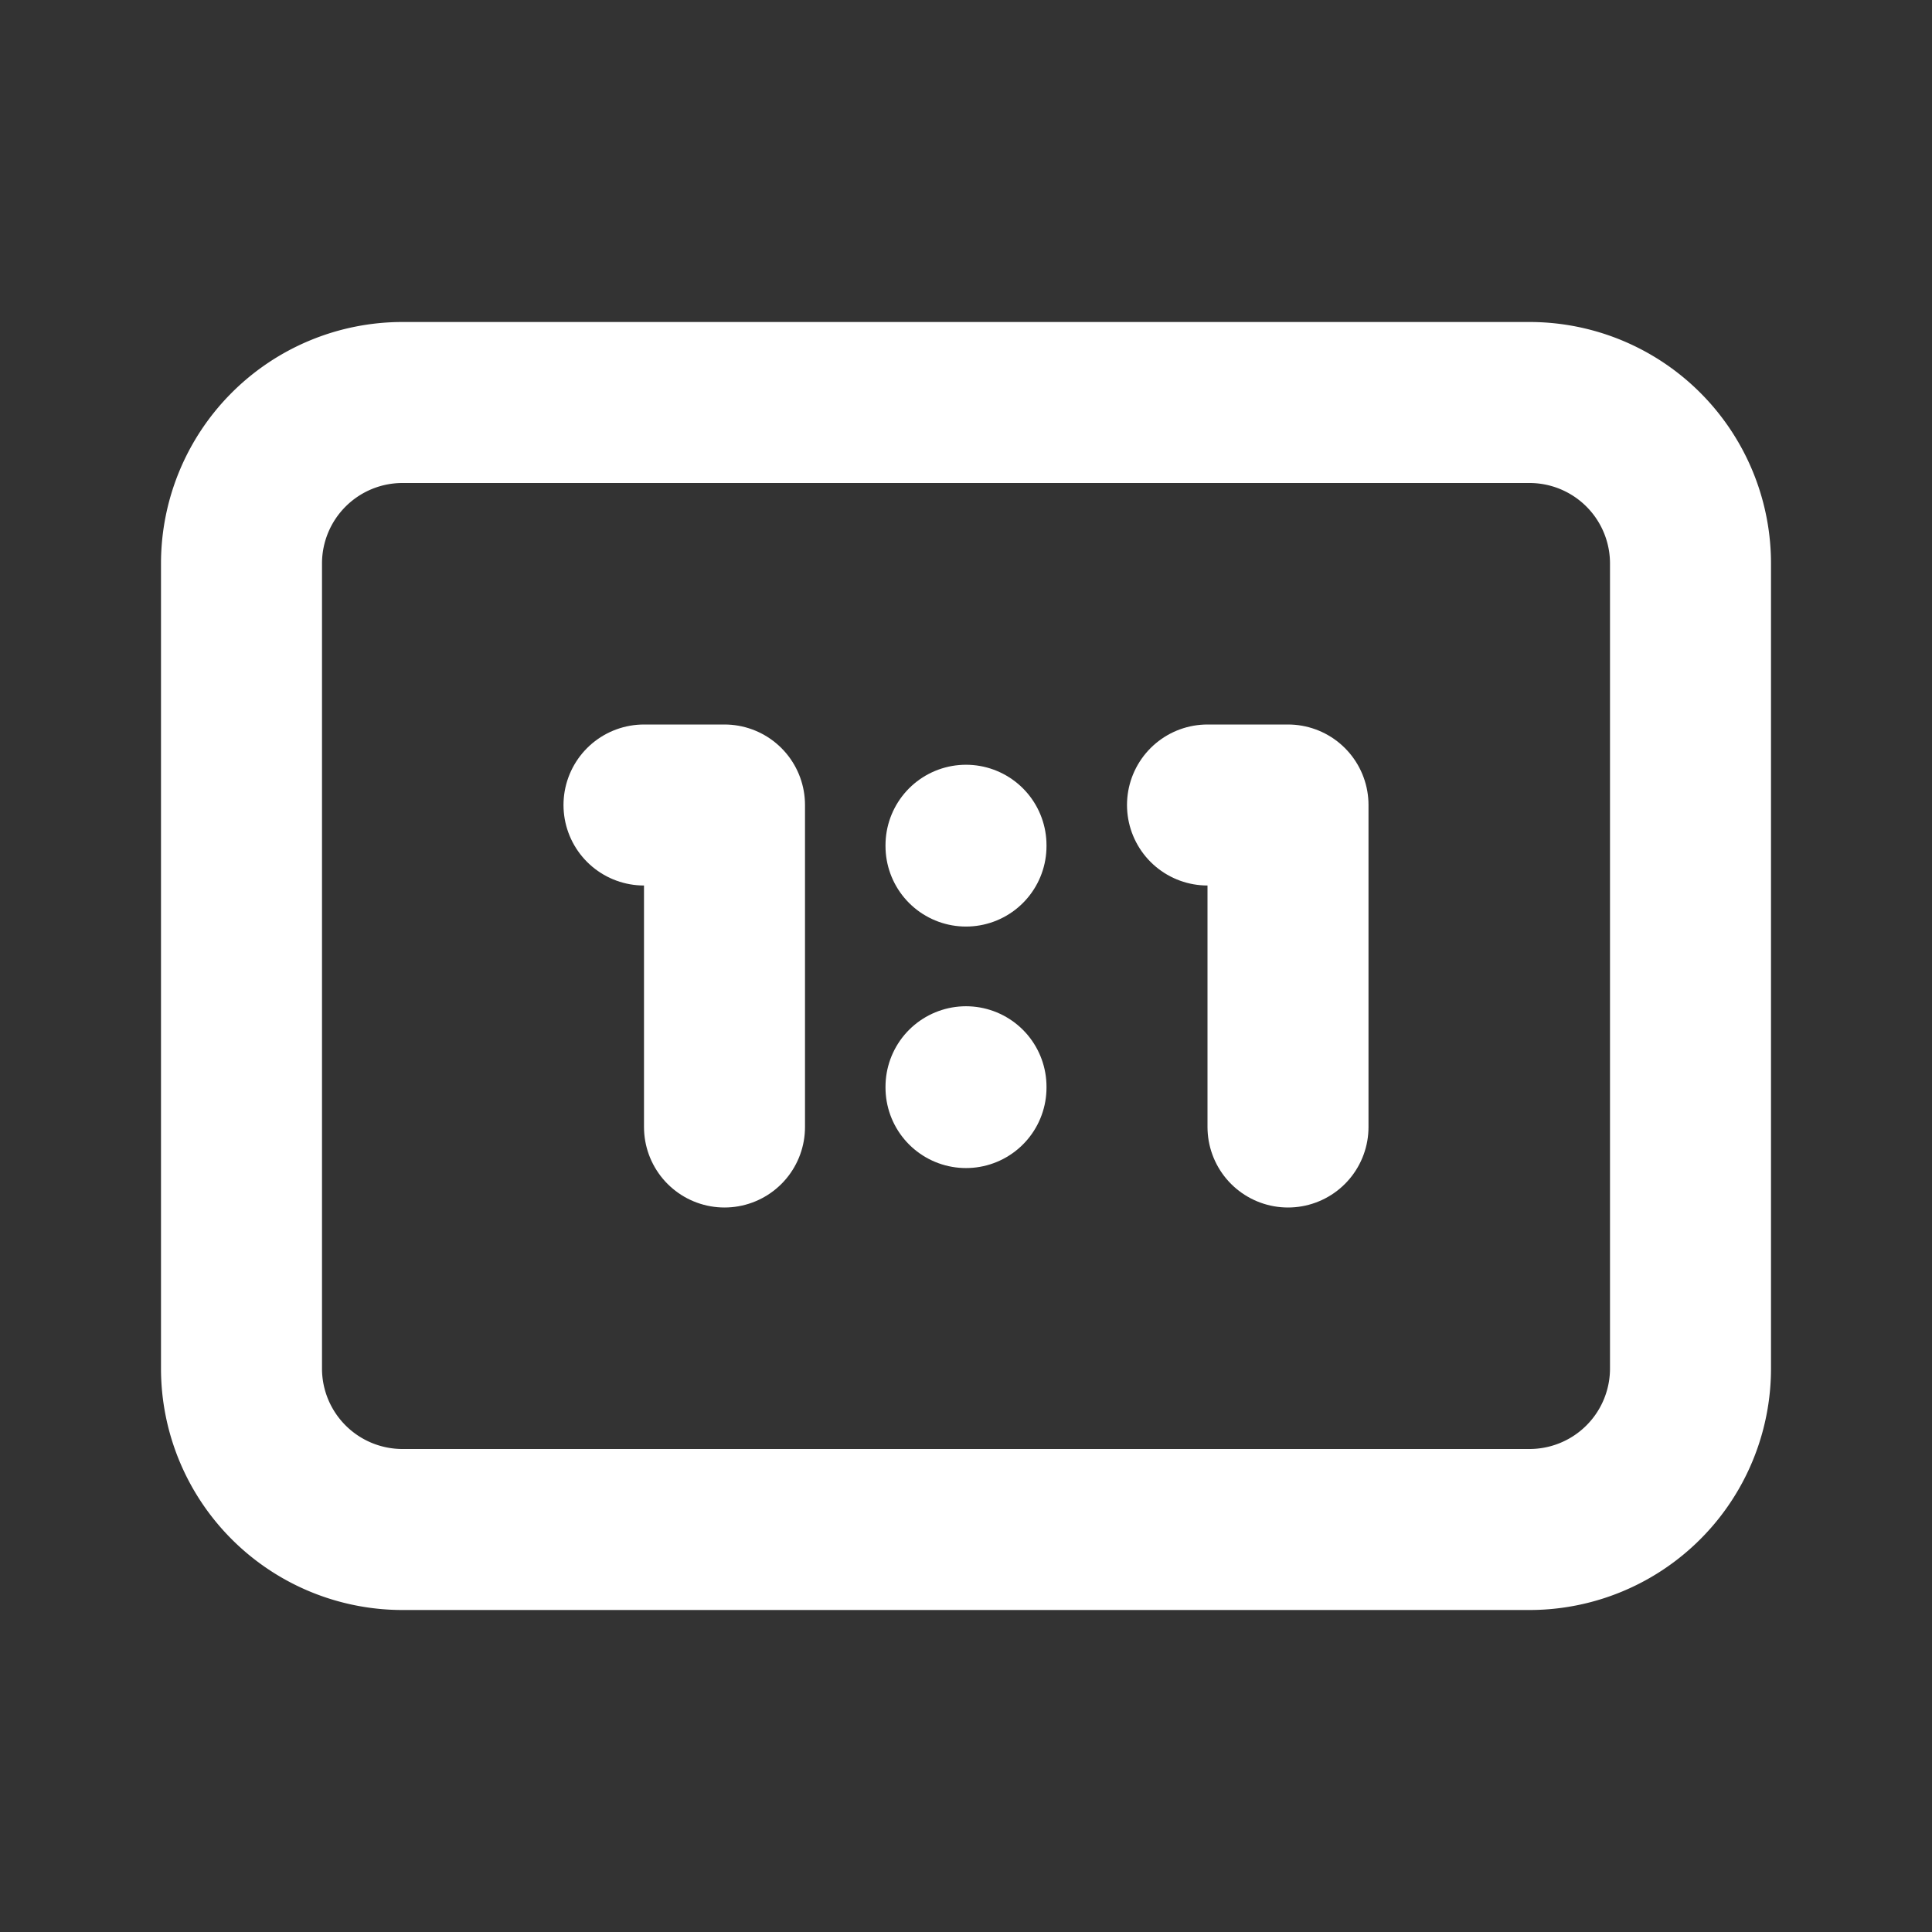 <!--
tags: [data, model, analysis, connection, database, link]
category: Database
version: "1.33"
unicode: "ed81"
-->
<svg
  xmlns="http://www.w3.org/2000/svg"
  width="24"
  height="24"
  viewBox="0 0 24 24"
  fill="none"
  stroke="white"
  stroke-width="2"
  stroke-linecap="round"
  stroke-linejoin="round"
>
  <rect x="0" y="0" width="24" height="24" fill="#333333" stroke="none"/>
  <path d="M3 5m0 2a2 2 0 0 1 2 -2h14a2 2 0 0 1 2 2v10a2 2 0 0 1 -2 2h-14a2 2 0 0 1 -2 -2z" />
  <path d="M8 10h1v4" />
  <path d="M15 10h1v4" />
  <path d="M12 10.5l0 .01" />
  <path d="M12 13.5l0 .01" />
</svg>
